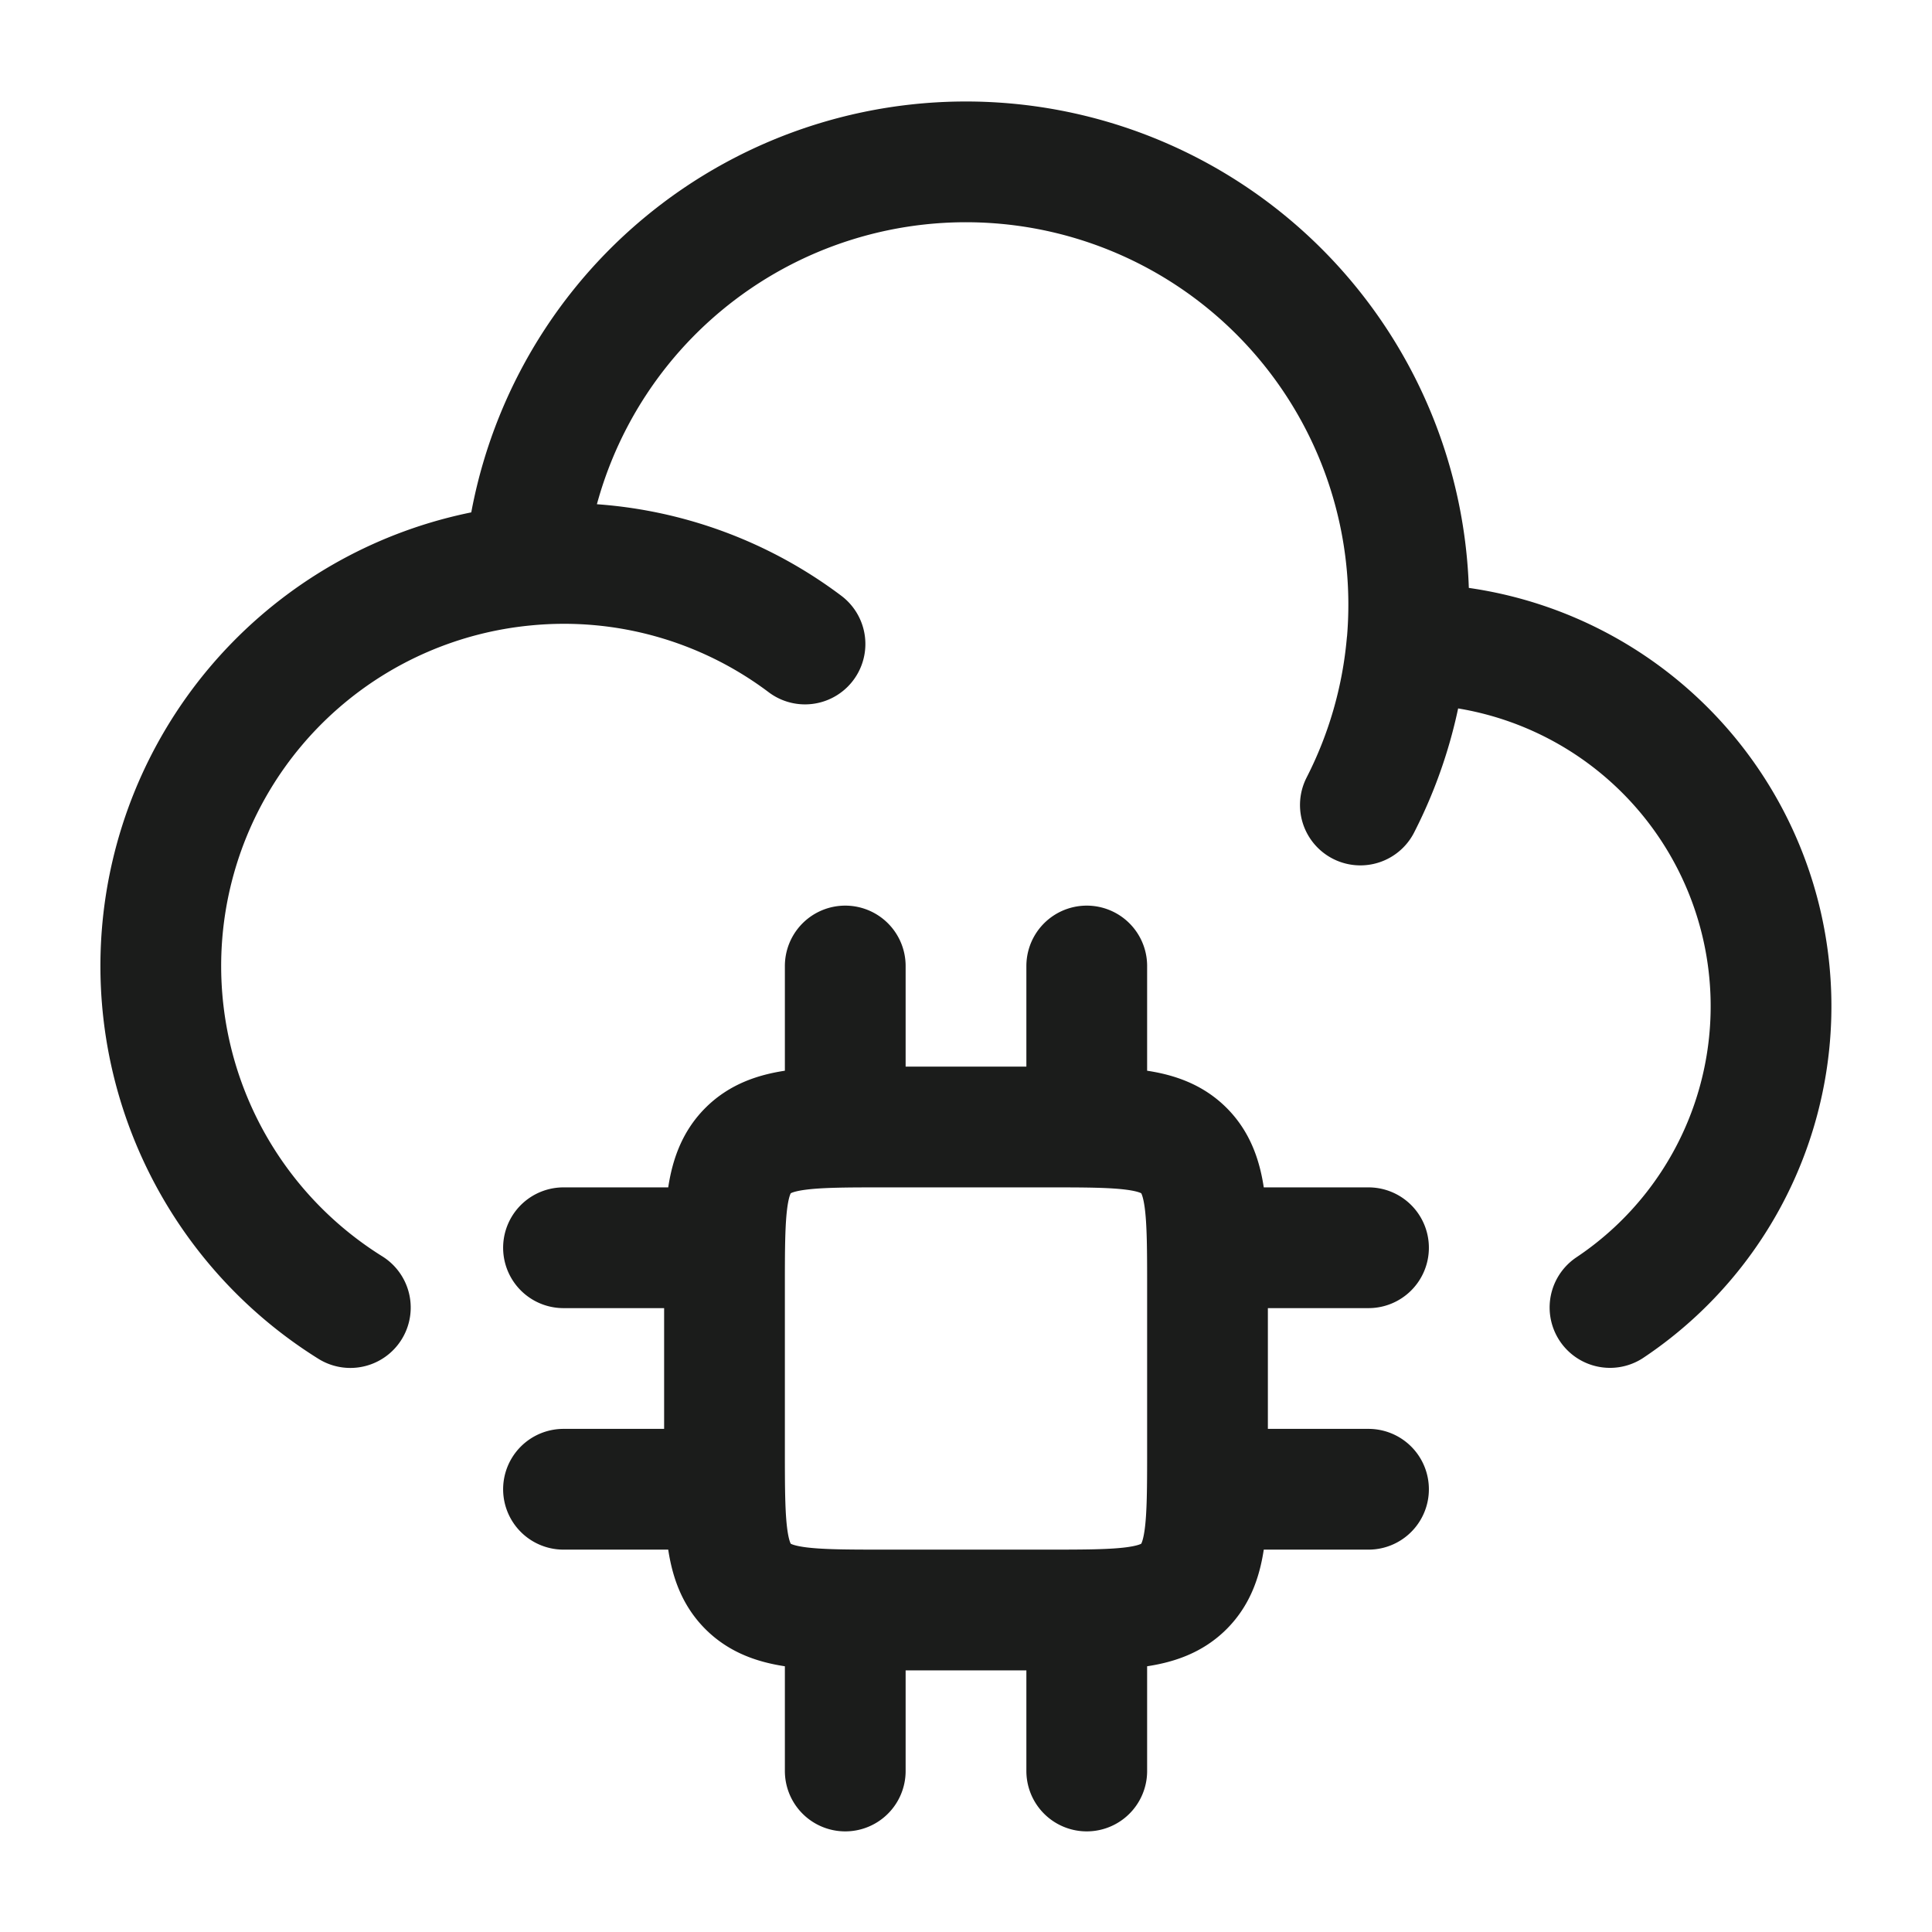 <svg xmlns="http://www.w3.org/2000/svg" width="24" height="24" fill="none" viewBox="0 0 24 24">
  <path stroke="#1B1C1B" stroke-linecap="round" stroke-linejoin="round" stroke-width="1.5" d="M17.478 8h.022a4.5 4.5 0 0 1 2.5 8.242M17.478 8A5.5 5.5 0 1 0 6.52 7.023M17.477 8a5.467 5.467 0 0 1-.578 2M6.52 7.023a5 5 0 0 0-2.168 9.22m2.168-9.22A4.978 4.978 0 0 1 10 8m3 6h-2c-.943 0-1.414 0-1.707.293C9 14.586 9 15.057 9 16v2c0 .943 0 1.414.293 1.707C9.586 20 10.057 20 11 20h2c.943 0 1.414 0 1.707-.293C15 19.414 15 18.943 15 18v-2c0-.943 0-1.414-.293-1.707C14.414 14 13.943 14 13 14Zm-2.5 6v2m3-2v2m-3-10v2m3-2v2M9 15.5H7m2 3H7m10-3h-2m2 3h-2"/>
</svg>
